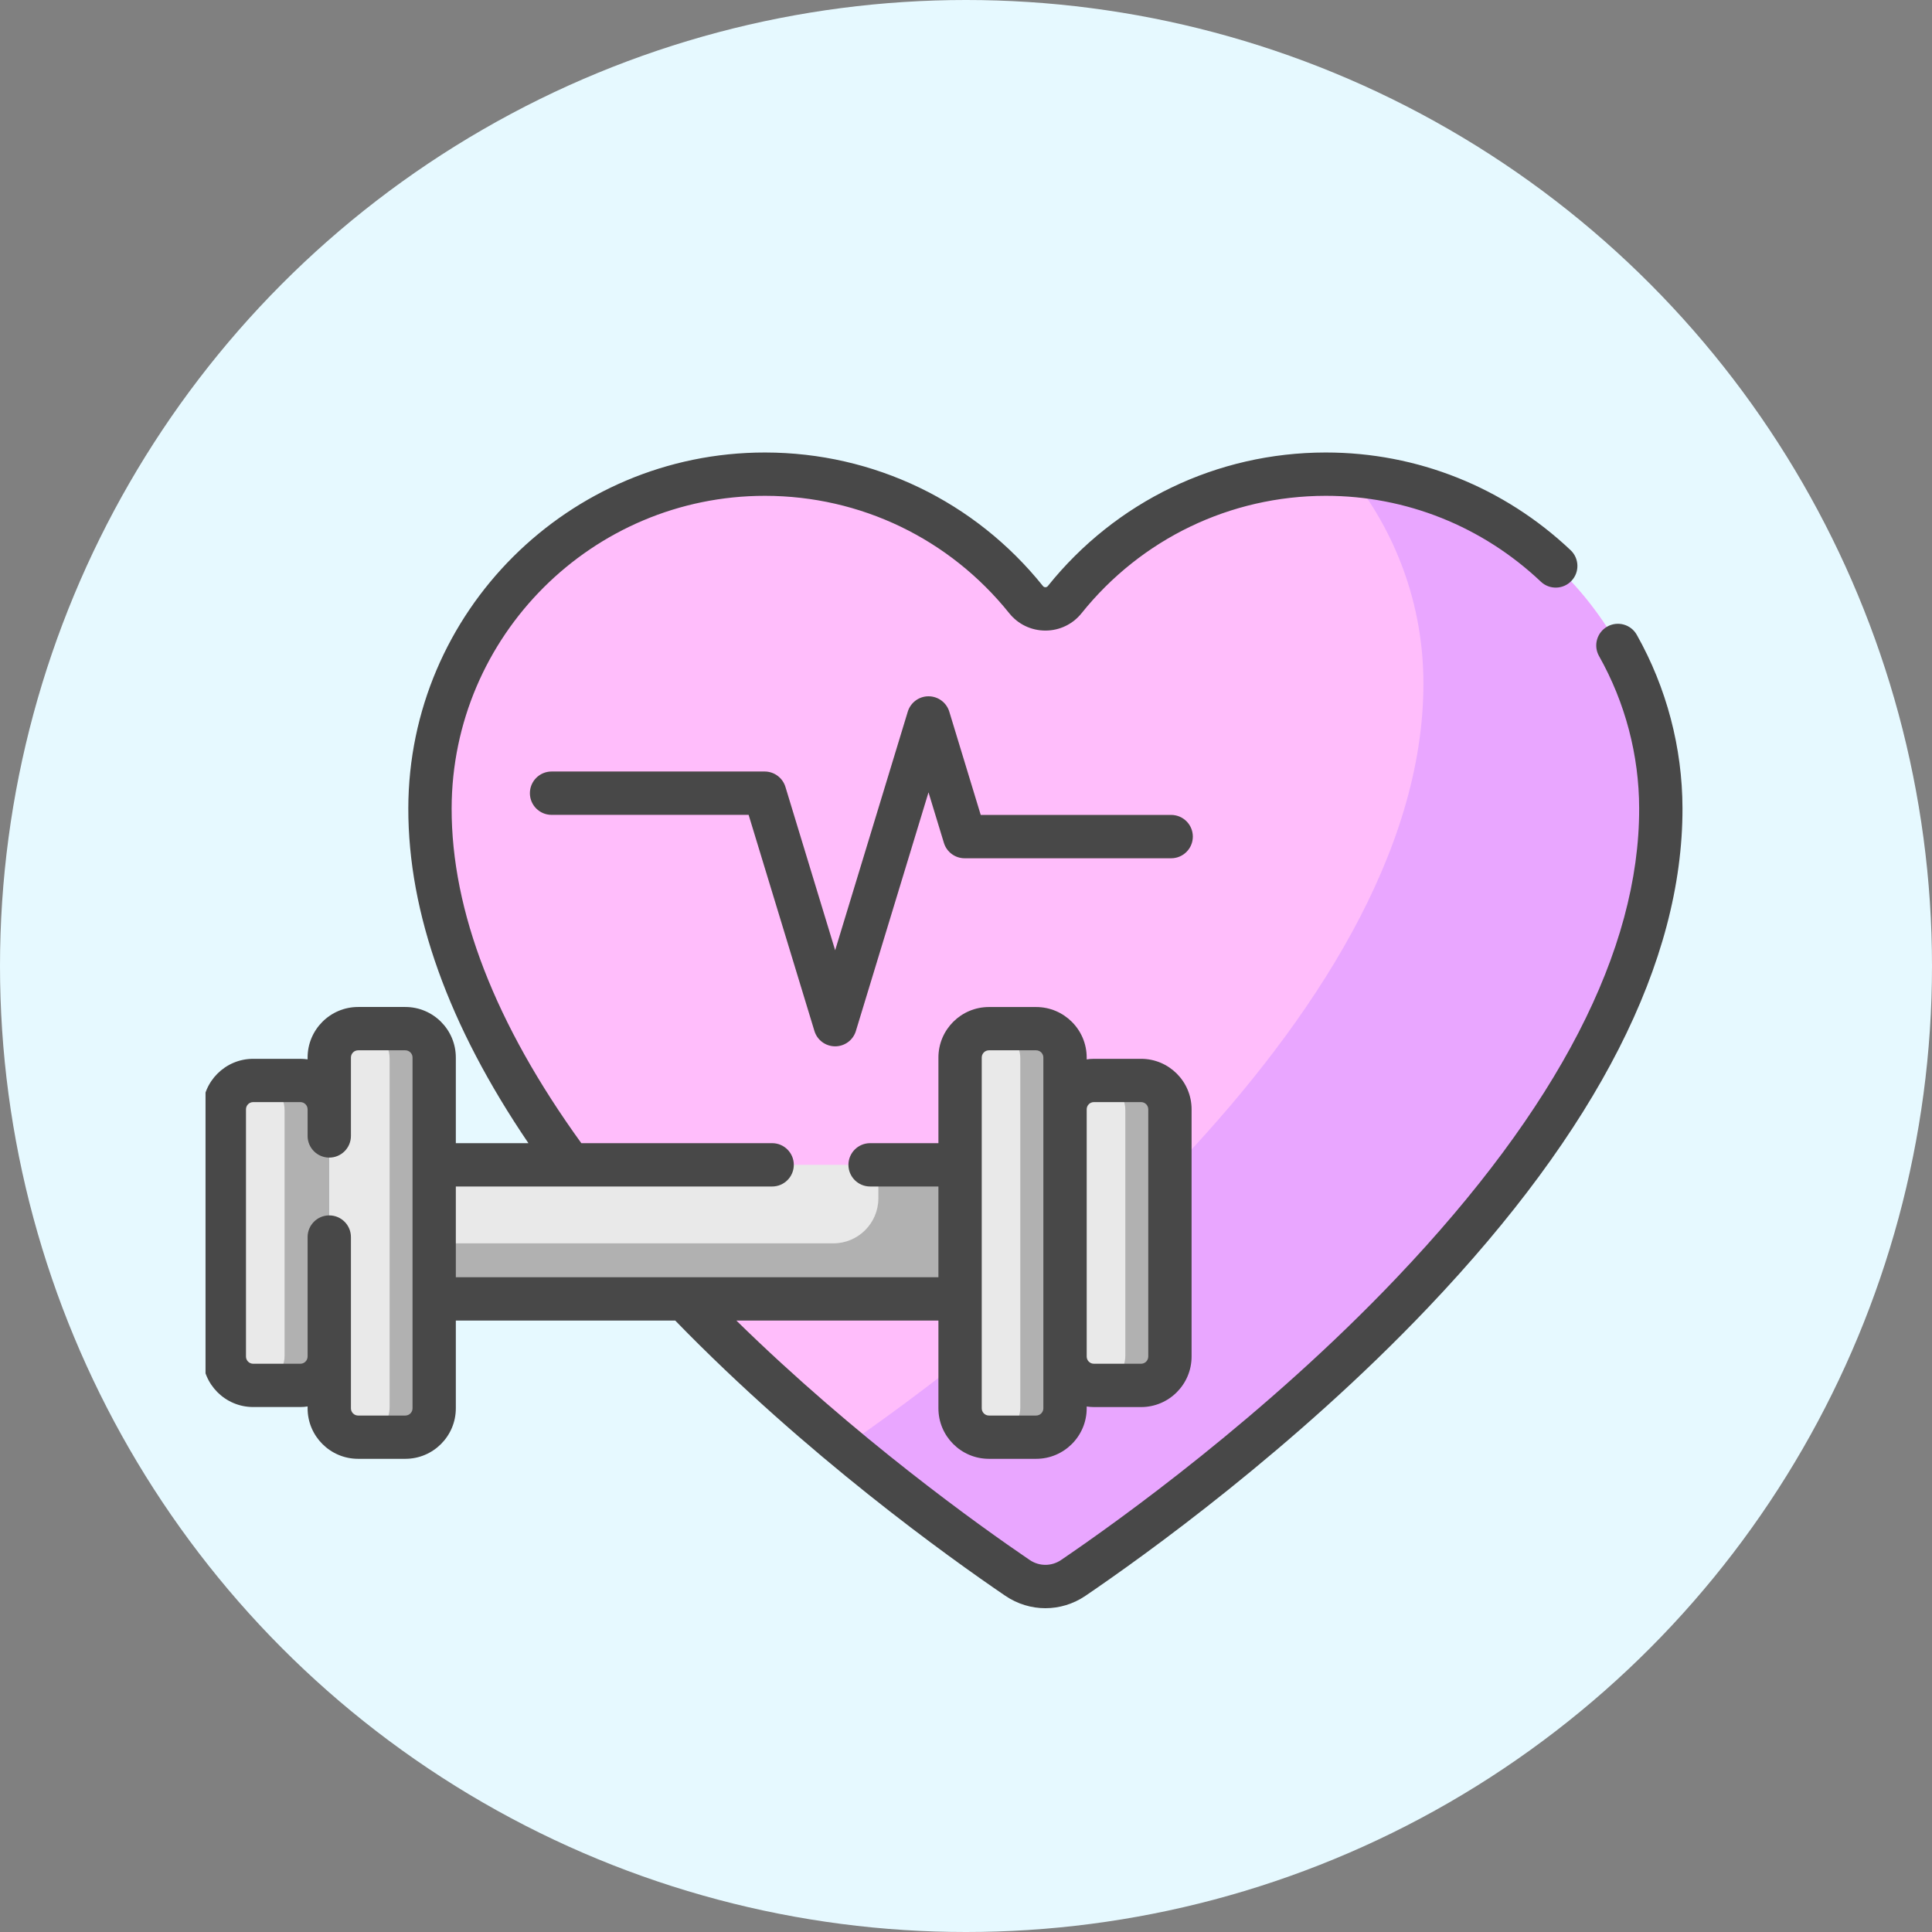 <svg width="47" height="47" viewBox="0 0 47 47" fill="none" xmlns="http://www.w3.org/2000/svg">
<rect x="0" y="0" width="47" height="47" fill="#808080" stroke="none"/>
<circle cx="23.5" cy="23.5" r="23.5" fill="#E6F9FF"/>
<g clip-path="url(#clip0_902_48952)">
<path d="M32.246 11.534C29.679 11.538 27.393 12.729 25.902 14.587C25.661 14.887 25.203 14.887 24.962 14.587C23.472 12.729 21.185 11.538 18.619 11.534C14.14 11.528 10.469 15.184 10.461 19.663C10.445 28.11 21.826 36.394 24.753 38.385C25.163 38.664 25.701 38.664 26.112 38.385C29.038 36.394 40.419 28.11 40.404 19.663C40.395 15.184 36.725 11.528 32.246 11.534Z" fill="#FFBDFB"/>
<path d="M19.207 11.557C19.413 11.79 19.756 11.822 19.999 11.653C19.739 11.608 19.475 11.576 19.207 11.557Z" fill="#E9A6FF"/>
<path d="M32.844 11.556C33.956 12.945 34.624 14.703 34.628 16.611C34.643 24.878 23.743 32.988 20.535 35.196C22.331 36.691 23.9 37.805 24.752 38.384C25.163 38.663 25.701 38.663 26.111 38.384C29.038 36.394 40.419 28.11 40.403 19.663C40.395 15.385 37.047 11.859 32.844 11.556Z" fill="#E9A6FF"/>
<path d="M20.317 25.454C20.085 25.454 19.88 25.303 19.813 25.081L18.212 19.823H13.418C13.127 19.823 12.891 19.587 12.891 19.296C12.891 19.005 13.127 18.769 13.418 18.769H18.602C18.834 18.769 19.039 18.921 19.107 19.143L20.317 23.118L22.084 17.312C22.152 17.09 22.357 16.939 22.588 16.939C22.82 16.939 23.025 17.09 23.093 17.312L23.858 19.825H28.491C28.782 19.825 29.018 20.061 29.018 20.352C29.018 20.643 28.782 20.879 28.491 20.879H23.467C23.235 20.879 23.03 20.727 22.963 20.506L22.588 19.275L20.821 25.081C20.754 25.303 20.549 25.454 20.317 25.454Z" fill="#FFB2E5"/>
<path d="M9.52 28.337H24.397V31.598H9.52V28.337Z" fill="#E9E9E9"/>
<path d="M21.368 28.337V29.152C21.368 29.756 20.878 30.247 20.273 30.247H9.52V31.598H24.397V28.337H21.368Z" fill="#B1B1B1"/>
<path d="M25.205 34.963H24.059C23.67 34.963 23.355 34.648 23.355 34.26V25.727C23.355 25.339 23.67 25.024 24.059 25.024H25.205C25.594 25.024 25.908 25.339 25.908 25.727V34.26C25.908 34.648 25.594 34.963 25.205 34.963Z" fill="#E9E9E9"/>
<path d="M27.76 33.702H26.613C26.225 33.702 25.91 33.388 25.91 32.999V26.987C25.91 26.599 26.225 26.284 26.613 26.284H27.76C28.148 26.284 28.463 26.599 28.463 26.987V32.999C28.463 33.388 28.148 33.702 27.76 33.702Z" fill="#E9E9E9"/>
<path d="M8.715 25.024H9.862C10.25 25.024 10.565 25.339 10.565 25.727V34.26C10.565 34.648 10.25 34.963 9.862 34.963H8.715C8.326 34.963 8.012 34.648 8.012 34.26V25.727C8.012 25.339 8.326 25.024 8.715 25.024Z" fill="#E9E9E9"/>
<path d="M6.16 26.284H7.307C7.695 26.284 8.01 26.599 8.01 26.987V32.999C8.01 33.388 7.695 33.702 7.307 33.702H6.16C5.772 33.702 5.457 33.388 5.457 32.999V26.987C5.457 26.599 5.772 26.284 6.16 26.284Z" fill="#E9E9E9"/>
<path d="M25.184 25.024H24.098C24.498 25.024 24.821 25.349 24.821 25.748V34.239C24.821 34.639 24.498 34.963 24.098 34.963H25.184C25.584 34.963 25.908 34.639 25.908 34.239V25.748C25.908 25.349 25.584 25.024 25.184 25.024Z" fill="#B1B1B1"/>
<path d="M27.739 26.284H26.652C27.052 26.284 27.376 26.608 27.376 27.008V32.979C27.376 33.378 27.052 33.702 26.652 33.702H27.739C28.138 33.702 28.462 33.378 28.462 32.979V27.008C28.462 26.608 28.138 26.284 27.739 26.284Z" fill="#B1B1B1"/>
<path d="M9.84 25.024H8.754C9.154 25.024 9.478 25.349 9.478 25.748V34.239C9.478 34.639 9.154 34.963 8.754 34.963H9.84C10.24 34.963 10.564 34.639 10.564 34.239V25.748C10.564 25.349 10.24 25.024 9.84 25.024Z" fill="#B1B1B1"/>
<path d="M7.285 26.284H6.199C6.599 26.284 6.923 26.608 6.923 27.008V32.979C6.923 33.378 6.599 33.702 6.199 33.702H7.285C7.685 33.702 8.009 33.378 8.009 32.979V27.008C8.009 26.608 7.685 26.284 7.285 26.284Z" fill="#B1B1B1"/>
<path d="M20.317 25.454C20.085 25.454 19.88 25.303 19.813 25.081L18.212 19.823H13.418C13.127 19.823 12.891 19.587 12.891 19.296C12.891 19.005 13.127 18.769 13.418 18.769H18.602C18.834 18.769 19.039 18.921 19.107 19.143L20.317 23.118L22.084 17.312C22.152 17.09 22.357 16.939 22.588 16.939C22.82 16.939 23.025 17.09 23.093 17.312L23.858 19.825H28.491C28.782 19.825 29.018 20.061 29.018 20.352C29.018 20.643 28.782 20.879 28.491 20.879H23.467C23.235 20.879 23.03 20.727 22.963 20.506L22.588 19.275L20.821 25.081C20.754 25.303 20.549 25.454 20.317 25.454Z" fill="#484848"/>
<path d="M39.818 15.443C39.675 15.189 39.354 15.1 39.1 15.243C38.847 15.386 38.757 15.707 38.9 15.96C39.536 17.088 39.874 18.369 39.876 19.664C39.883 23.117 37.898 26.959 33.978 31.082C30.787 34.439 27.206 37.003 25.815 37.949C25.582 38.108 25.281 38.108 25.048 37.949C23.815 37.11 20.817 34.97 17.913 32.125H22.829V34.26C22.829 34.938 23.38 35.489 24.058 35.489H25.206C25.884 35.489 26.436 34.938 26.436 34.26V34.216C26.493 34.224 26.551 34.23 26.611 34.23H27.759C28.437 34.23 28.988 33.678 28.988 33V26.987C28.988 26.309 28.437 25.758 27.759 25.758H26.611C26.551 25.758 26.493 25.763 26.436 25.772V25.727C26.436 25.049 25.884 24.498 25.206 24.498H24.058C23.38 24.498 22.829 25.049 22.829 25.727V27.81H21.168C20.876 27.81 20.64 28.046 20.64 28.337C20.64 28.628 20.876 28.864 21.168 28.864H22.829V31.071H11.089V28.864H18.784C19.075 28.864 19.311 28.628 19.311 28.337C19.311 28.046 19.075 27.81 18.784 27.81H14.142C12.044 24.908 10.983 22.168 10.987 19.665C10.995 15.47 14.412 12.062 18.607 12.062H18.617C20.935 12.065 23.098 13.106 24.551 14.917C24.766 15.186 25.087 15.34 25.432 15.34C25.776 15.34 26.097 15.186 26.312 14.917C27.766 13.106 29.928 12.065 32.246 12.062H32.257C34.204 12.062 36.06 12.803 37.485 14.151C37.696 14.351 38.03 14.341 38.23 14.13C38.43 13.919 38.42 13.585 38.209 13.385C36.588 11.852 34.475 11.008 32.257 11.008C32.253 11.008 32.248 11.008 32.244 11.008C29.606 11.011 27.144 12.196 25.49 14.258C25.46 14.295 25.402 14.295 25.373 14.258C23.719 12.196 21.257 11.012 18.619 11.008C18.615 11.008 18.611 11.008 18.607 11.008C13.832 11.008 9.942 14.888 9.933 19.663C9.929 22.211 10.911 24.948 12.855 27.81H11.089V25.727C11.089 25.049 10.538 24.497 9.86 24.497H8.712C8.034 24.497 7.483 25.049 7.483 25.727V25.771C7.425 25.763 7.367 25.758 7.307 25.758H6.159C5.481 25.758 4.93 26.309 4.93 26.987V33C4.93 33.678 5.481 34.229 6.159 34.229H7.307C7.367 34.229 7.425 34.224 7.483 34.215V34.26C7.483 34.938 8.034 35.489 8.712 35.489H9.86C10.538 35.489 11.089 34.938 11.089 34.26V32.125H16.426C19.61 35.403 23.091 37.892 24.456 38.821C24.752 39.022 25.092 39.123 25.431 39.123C25.771 39.123 26.111 39.022 26.407 38.821C27.827 37.855 31.481 35.239 34.742 31.808C38.855 27.482 40.937 23.395 40.93 19.662C40.927 18.187 40.542 16.728 39.818 15.443ZM26.611 26.811H27.759C27.856 26.811 27.934 26.89 27.934 26.987V33C27.934 33.097 27.856 33.176 27.759 33.176H26.611C26.514 33.176 26.436 33.097 26.436 33V26.987C26.436 26.89 26.514 26.811 26.611 26.811ZM23.883 25.727C23.883 25.63 23.961 25.551 24.058 25.551H25.206C25.303 25.551 25.382 25.63 25.382 25.727V34.26C25.382 34.357 25.303 34.436 25.206 34.436H24.058C23.961 34.436 23.883 34.357 23.883 34.26V25.727ZM10.036 34.26C10.036 34.357 9.957 34.436 9.86 34.436H8.712C8.615 34.436 8.537 34.357 8.537 34.26V30.094C8.537 29.803 8.301 29.567 8.009 29.567C7.719 29.567 7.483 29.803 7.483 30.094V33C7.483 33.097 7.404 33.176 7.307 33.176H6.159C6.062 33.176 5.984 33.097 5.984 33V26.987C5.984 26.89 6.062 26.811 6.159 26.811H7.307C7.404 26.811 7.483 26.89 7.483 26.987V27.634C7.483 27.925 7.719 28.161 8.01 28.161C8.301 28.161 8.537 27.925 8.537 27.634V25.727C8.537 25.63 8.615 25.551 8.712 25.551H9.86C9.957 25.551 10.036 25.63 10.036 25.727V34.26Z" fill="#484848"/>
</g>
<defs>
<clipPath id="clip0_902_48952">
<rect width="36" height="36" fill="white" transform="translate(5 7)"/>
</clipPath>
</defs>
</svg>
